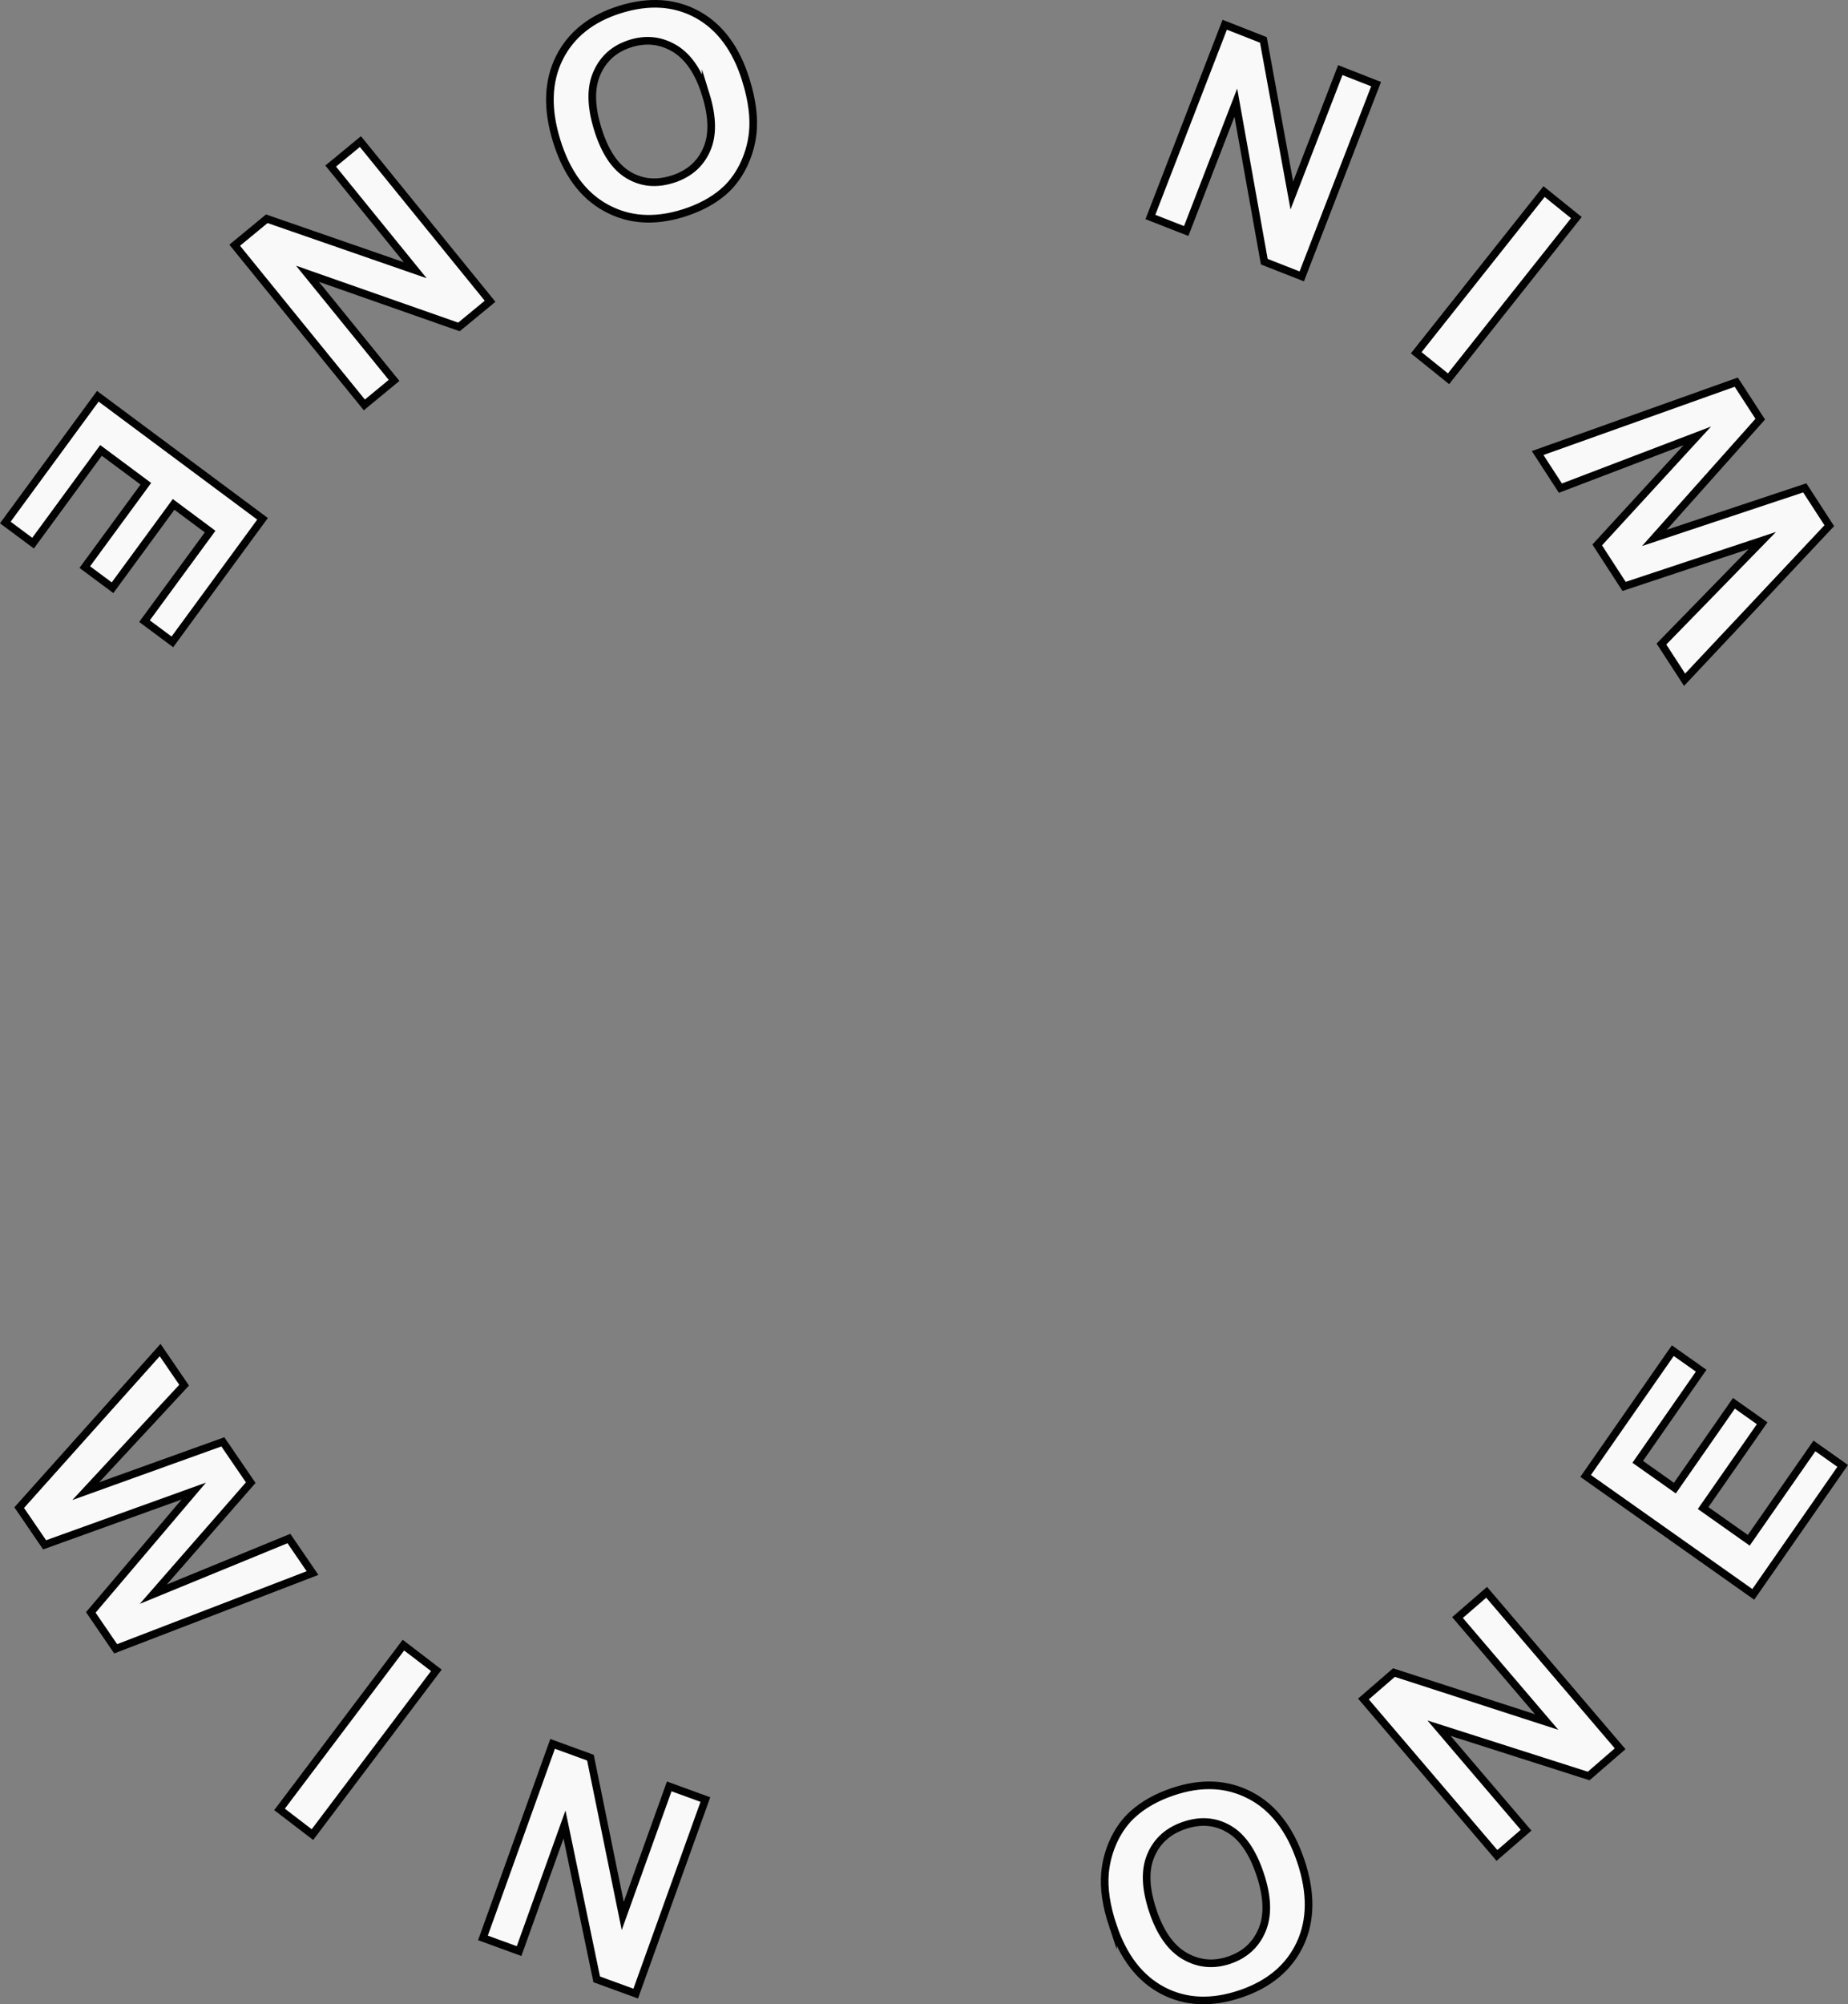 <svg version="1.1" xmlns="http://www.w3.org/2000/svg" xmlns:xlink="http://www.w3.org/1999/xlink" width="145.335" height="157.565" viewBox="0,0,145.335,157.565"><rect x="0" y="0" width="145.335" height="157.565" fill="#808080" stroke="none"/><g transform="translate(-167.752,-102.207)"><g data-paper-data="{&quot;isPaintingLayer&quot;:true}" fill="#f9f9f9" fill-rule="nonzero" stroke="#010101" stroke-width="0.6" stroke-linecap="butt" stroke-linejoin="miter" stroke-miterlimit="10" stroke-dasharray="" stroke-dashoffset="0" style="mix-blend-mode: normal"><path d="M169.262,220.728l11.083,-12.388l1.888,2.761l-7.734,8.332l10.78,-3.876l2.193,3.208l-7.664,8.767l10.666,-4.375l1.856,2.716l-15.481,5.954l-1.956,-2.861l8.097,-9.538l-11.729,4.225zM189.735,244.451l9.744,-12.914l2.589,1.982l-9.744,12.914zM205.734,254.553l5.477,-15.253l2.975,1.084l2.541,12.444l3.657,-10.186l2.841,1.035l-5.477,15.253l-3.068,-1.118l-2.534,-12.17l-3.571,9.947zM255.28,253.624c-0.525,-1.565 -0.734,-2.958 -0.626,-4.178c0.084,-0.901 0.32,-1.764 0.708,-2.589c0.395,-0.827 0.899,-1.513 1.513,-2.057c0.814,-0.729 1.842,-1.305 3.084,-1.728c2.248,-0.765 4.28,-0.675 6.098,0.271c1.824,0.944 3.156,2.666 3.996,5.168c0.833,2.481 0.815,4.651 -0.052,6.511c-0.87,1.853 -2.425,3.162 -4.666,3.925c-2.269,0.773 -4.306,0.692 -6.111,-0.243c-1.808,-0.942 -3.123,-2.635 -3.944,-5.081zM258.419,252.438c0.584,1.74 1.426,2.925 2.527,3.554c1.098,0.623 2.261,0.725 3.489,0.307c1.228,-0.418 2.085,-1.204 2.571,-2.359c0.491,-1.164 0.437,-2.636 -0.161,-4.418c-0.591,-1.761 -1.417,-2.943 -2.478,-3.548c-1.054,-0.607 -2.216,-0.694 -3.485,-0.261c-1.27,0.432 -2.145,1.221 -2.626,2.366c-0.484,1.138 -0.429,2.591 0.164,4.359zM285.479,248.072l-10.499,-12.299l2.399,-2.077l12.009,3.886l-7.011,-8.213l2.291,-1.984l10.499,12.299l-2.474,2.142l-11.769,-3.758l6.846,8.02zM305.638,227.548l-13.185,-9.312l6.855,-9.847l2.231,1.575l-4.989,7.165l2.923,2.064l4.642,-6.667l2.221,1.569l-4.642,6.667l3.589,2.535l5.165,-7.419l2.221,1.569z"/><path d="M311.615,143.533l-11.38,12.112l-1.82,-2.807l7.934,-8.14l-10.871,3.61l-2.114,-3.261l7.874,-8.576l-10.769,4.111l-1.79,-2.76l15.621,-5.572l1.886,2.909l-8.326,9.336l11.828,-3.935zM291.724,119.313l-10.054,12.67l-2.54,-2.045l10.054,-12.67zM275.974,108.821l-5.845,15.114l-2.948,-1.157l-2.238,-12.502l-3.903,10.093l-2.815,-1.104l5.845,-15.114l3.04,1.193l2.238,12.229l3.812,-9.856zM226.421,108.53c0.487,1.578 0.662,2.975 0.524,4.192c-0.106,0.898 -0.363,1.755 -0.771,2.57c-0.415,0.817 -0.935,1.49 -1.562,2.019c-0.832,0.709 -1.874,1.259 -3.125,1.651c-2.266,0.71 -4.295,0.57 -6.089,-0.421c-1.801,-0.988 -3.091,-2.743 -3.869,-5.265c-0.772,-2.5 -0.702,-4.67 0.21,-6.508c0.914,-1.831 2.501,-3.101 4.76,-3.809c2.287,-0.716 4.321,-0.585 6.104,0.393c1.785,0.986 3.058,2.711 3.819,5.176zM223.255,109.638c-0.542,-1.754 -1.355,-2.959 -2.44,-3.615c-1.083,-0.65 -2.243,-0.78 -3.48,-0.393c-1.238,0.388 -2.113,1.153 -2.627,2.295c-0.519,1.151 -0.501,2.625 0.054,4.421c0.548,1.775 1.345,2.977 2.391,3.607c1.039,0.632 2.198,0.748 3.478,0.347c1.28,-0.401 2.174,-1.168 2.683,-2.301c0.511,-1.126 0.492,-2.58 -0.059,-4.362zM196.097,113.337l10.197,12.554l-2.449,2.018l-11.911,-4.18l6.81,8.383l-2.338,1.927l-10.197,-12.554l2.525,-2.081l11.674,4.046l-6.65,-8.187zM175.445,133.359l12.955,9.634l-7.092,9.675l-2.192,-1.63l5.161,-7.041l-2.872,-2.136l-4.802,6.551l-2.183,-1.623l4.802,-6.551l-3.526,-2.622l-5.344,7.29l-2.183,-1.623z"/></g></g></svg>